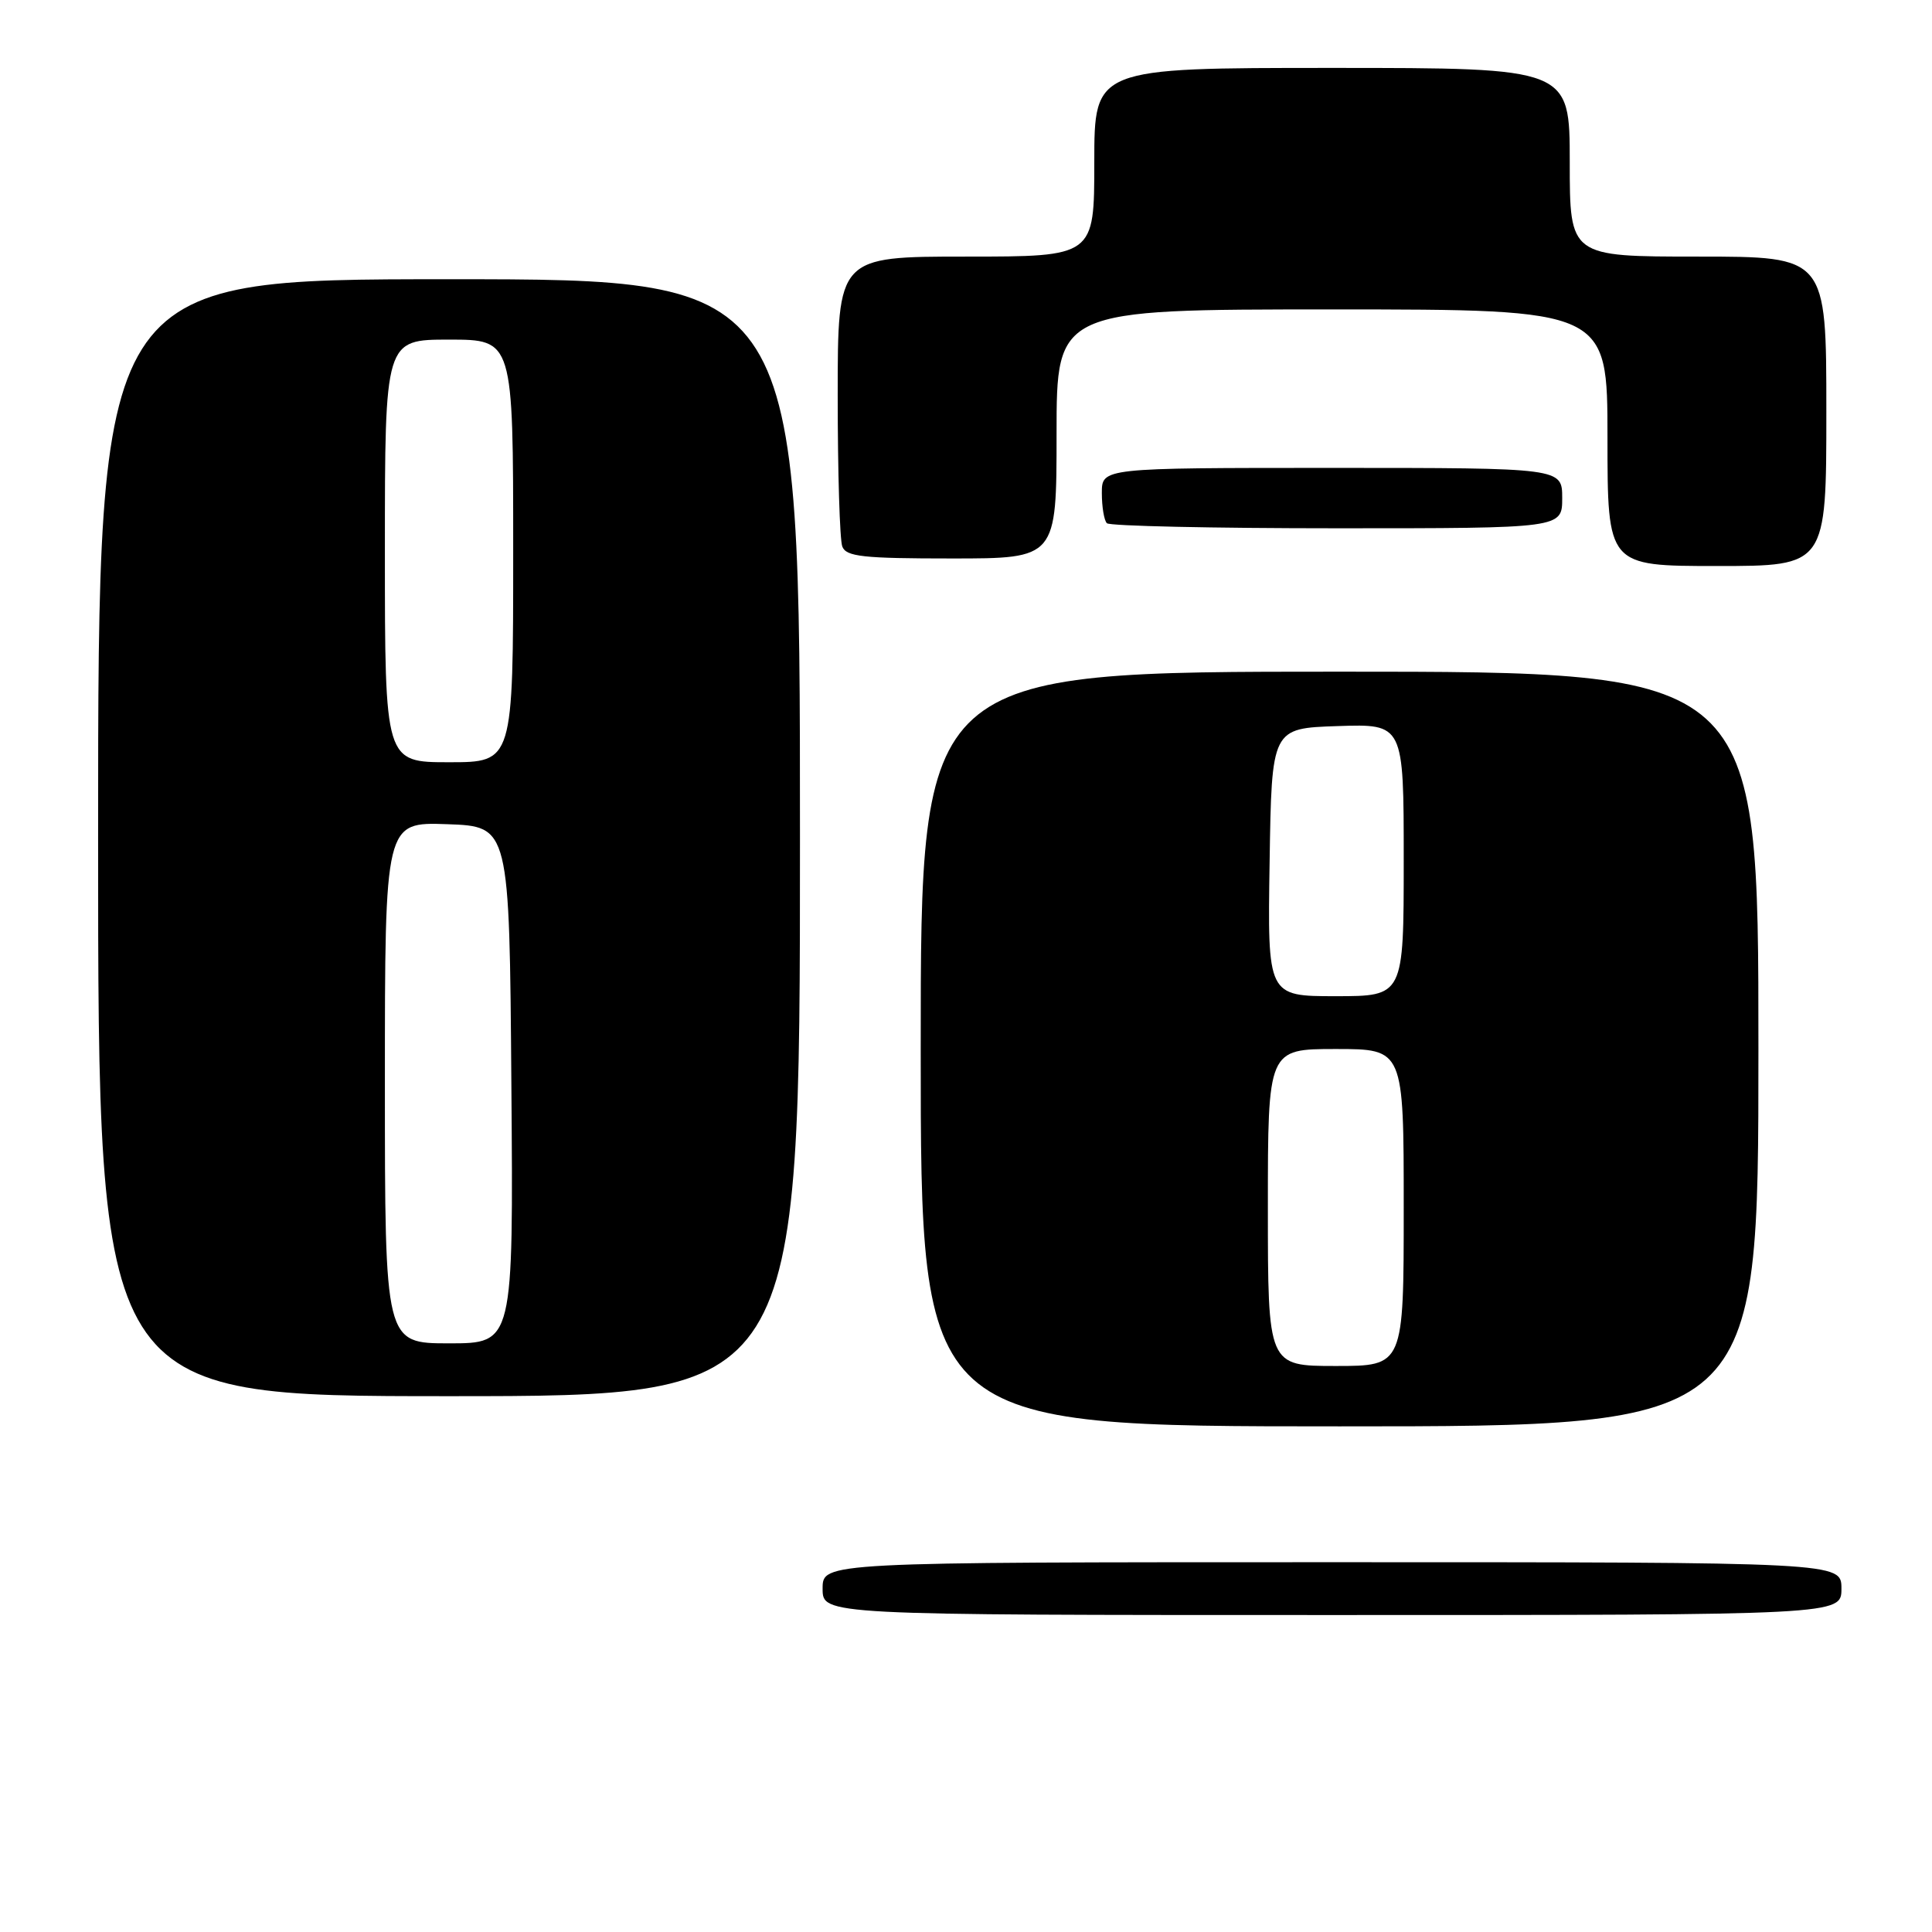 <?xml version="1.0" encoding="UTF-8" standalone="no"?>
<!DOCTYPE svg PUBLIC "-//W3C//DTD SVG 1.1//EN" "http://www.w3.org/Graphics/SVG/1.1/DTD/svg11.dtd" >
<svg xmlns="http://www.w3.org/2000/svg" xmlns:xlink="http://www.w3.org/1999/xlink" version="1.1" viewBox="0 0 256 256">
 <g >
 <path fill="currentColor"
d=" M 244.00 210.50 C 244.00 207.00 244.00 207.00 176.50 207.00 C 109.00 207.00 109.00 207.00 109.00 210.50 C 109.00 214.00 109.00 214.00 176.50 214.00 C 244.00 214.00 244.00 214.00 244.00 210.50 Z  M 233.00 139.00 C 233.00 89.00 233.00 89.00 177.50 89.00 C 122.00 89.00 122.00 89.00 122.00 139.00 C 122.00 189.00 122.00 189.00 177.50 189.00 C 233.00 189.00 233.00 189.00 233.00 139.00 Z  M 106.00 111.00 C 106.00 37.00 106.00 37.00 59.50 37.00 C 13.00 37.00 13.00 37.00 13.00 111.00 C 13.00 185.00 13.00 185.00 59.50 185.00 C 106.00 185.00 106.00 185.00 106.00 111.00 Z  M 242.00 54.50 C 242.00 34.00 242.00 34.00 225.00 34.00 C 208.00 34.00 208.00 34.00 208.00 21.50 C 208.00 9.00 208.00 9.00 176.50 9.00 C 145.00 9.00 145.00 9.00 145.00 21.50 C 145.00 34.00 145.00 34.00 128.00 34.00 C 111.00 34.00 111.00 34.00 111.00 52.42 C 111.00 62.55 111.27 71.55 111.61 72.42 C 112.12 73.76 114.36 74.00 126.11 74.00 C 140.00 74.00 140.00 74.00 140.00 57.50 C 140.00 41.00 140.00 41.00 176.50 41.00 C 213.00 41.00 213.00 41.00 213.00 58.00 C 213.00 75.00 213.00 75.00 227.50 75.00 C 242.00 75.00 242.00 75.00 242.00 54.50 Z  M 207.00 66.00 C 207.00 62.00 207.00 62.00 176.50 62.00 C 146.00 62.00 146.00 62.00 146.00 65.33 C 146.00 67.17 146.30 68.97 146.67 69.33 C 147.03 69.70 160.76 70.00 177.17 70.00 C 207.00 70.00 207.00 70.00 207.00 66.00 Z  M 168.00 160.00 C 168.00 139.00 168.00 139.00 177.00 139.00 C 186.00 139.00 186.00 139.00 186.00 160.00 C 186.00 181.00 186.00 181.00 177.00 181.00 C 168.00 181.00 168.00 181.00 168.00 160.00 Z  M 168.23 114.25 C 168.50 96.50 168.50 96.50 177.25 96.21 C 186.00 95.92 186.00 95.92 186.00 113.96 C 186.00 132.00 186.00 132.00 176.98 132.00 C 167.95 132.00 167.95 132.00 168.23 114.25 Z  M 51.00 143.46 C 51.00 108.92 51.00 108.92 59.25 109.21 C 67.50 109.50 67.50 109.50 67.76 143.75 C 68.03 178.00 68.03 178.00 59.51 178.00 C 51.00 178.00 51.00 178.00 51.00 143.46 Z  M 51.00 73.00 C 51.00 45.00 51.00 45.00 59.50 45.00 C 68.00 45.00 68.00 45.00 68.00 73.00 C 68.00 101.00 68.00 101.00 59.50 101.00 C 51.00 101.00 51.00 101.00 51.00 73.00 Z "/>
</g>
</svg>